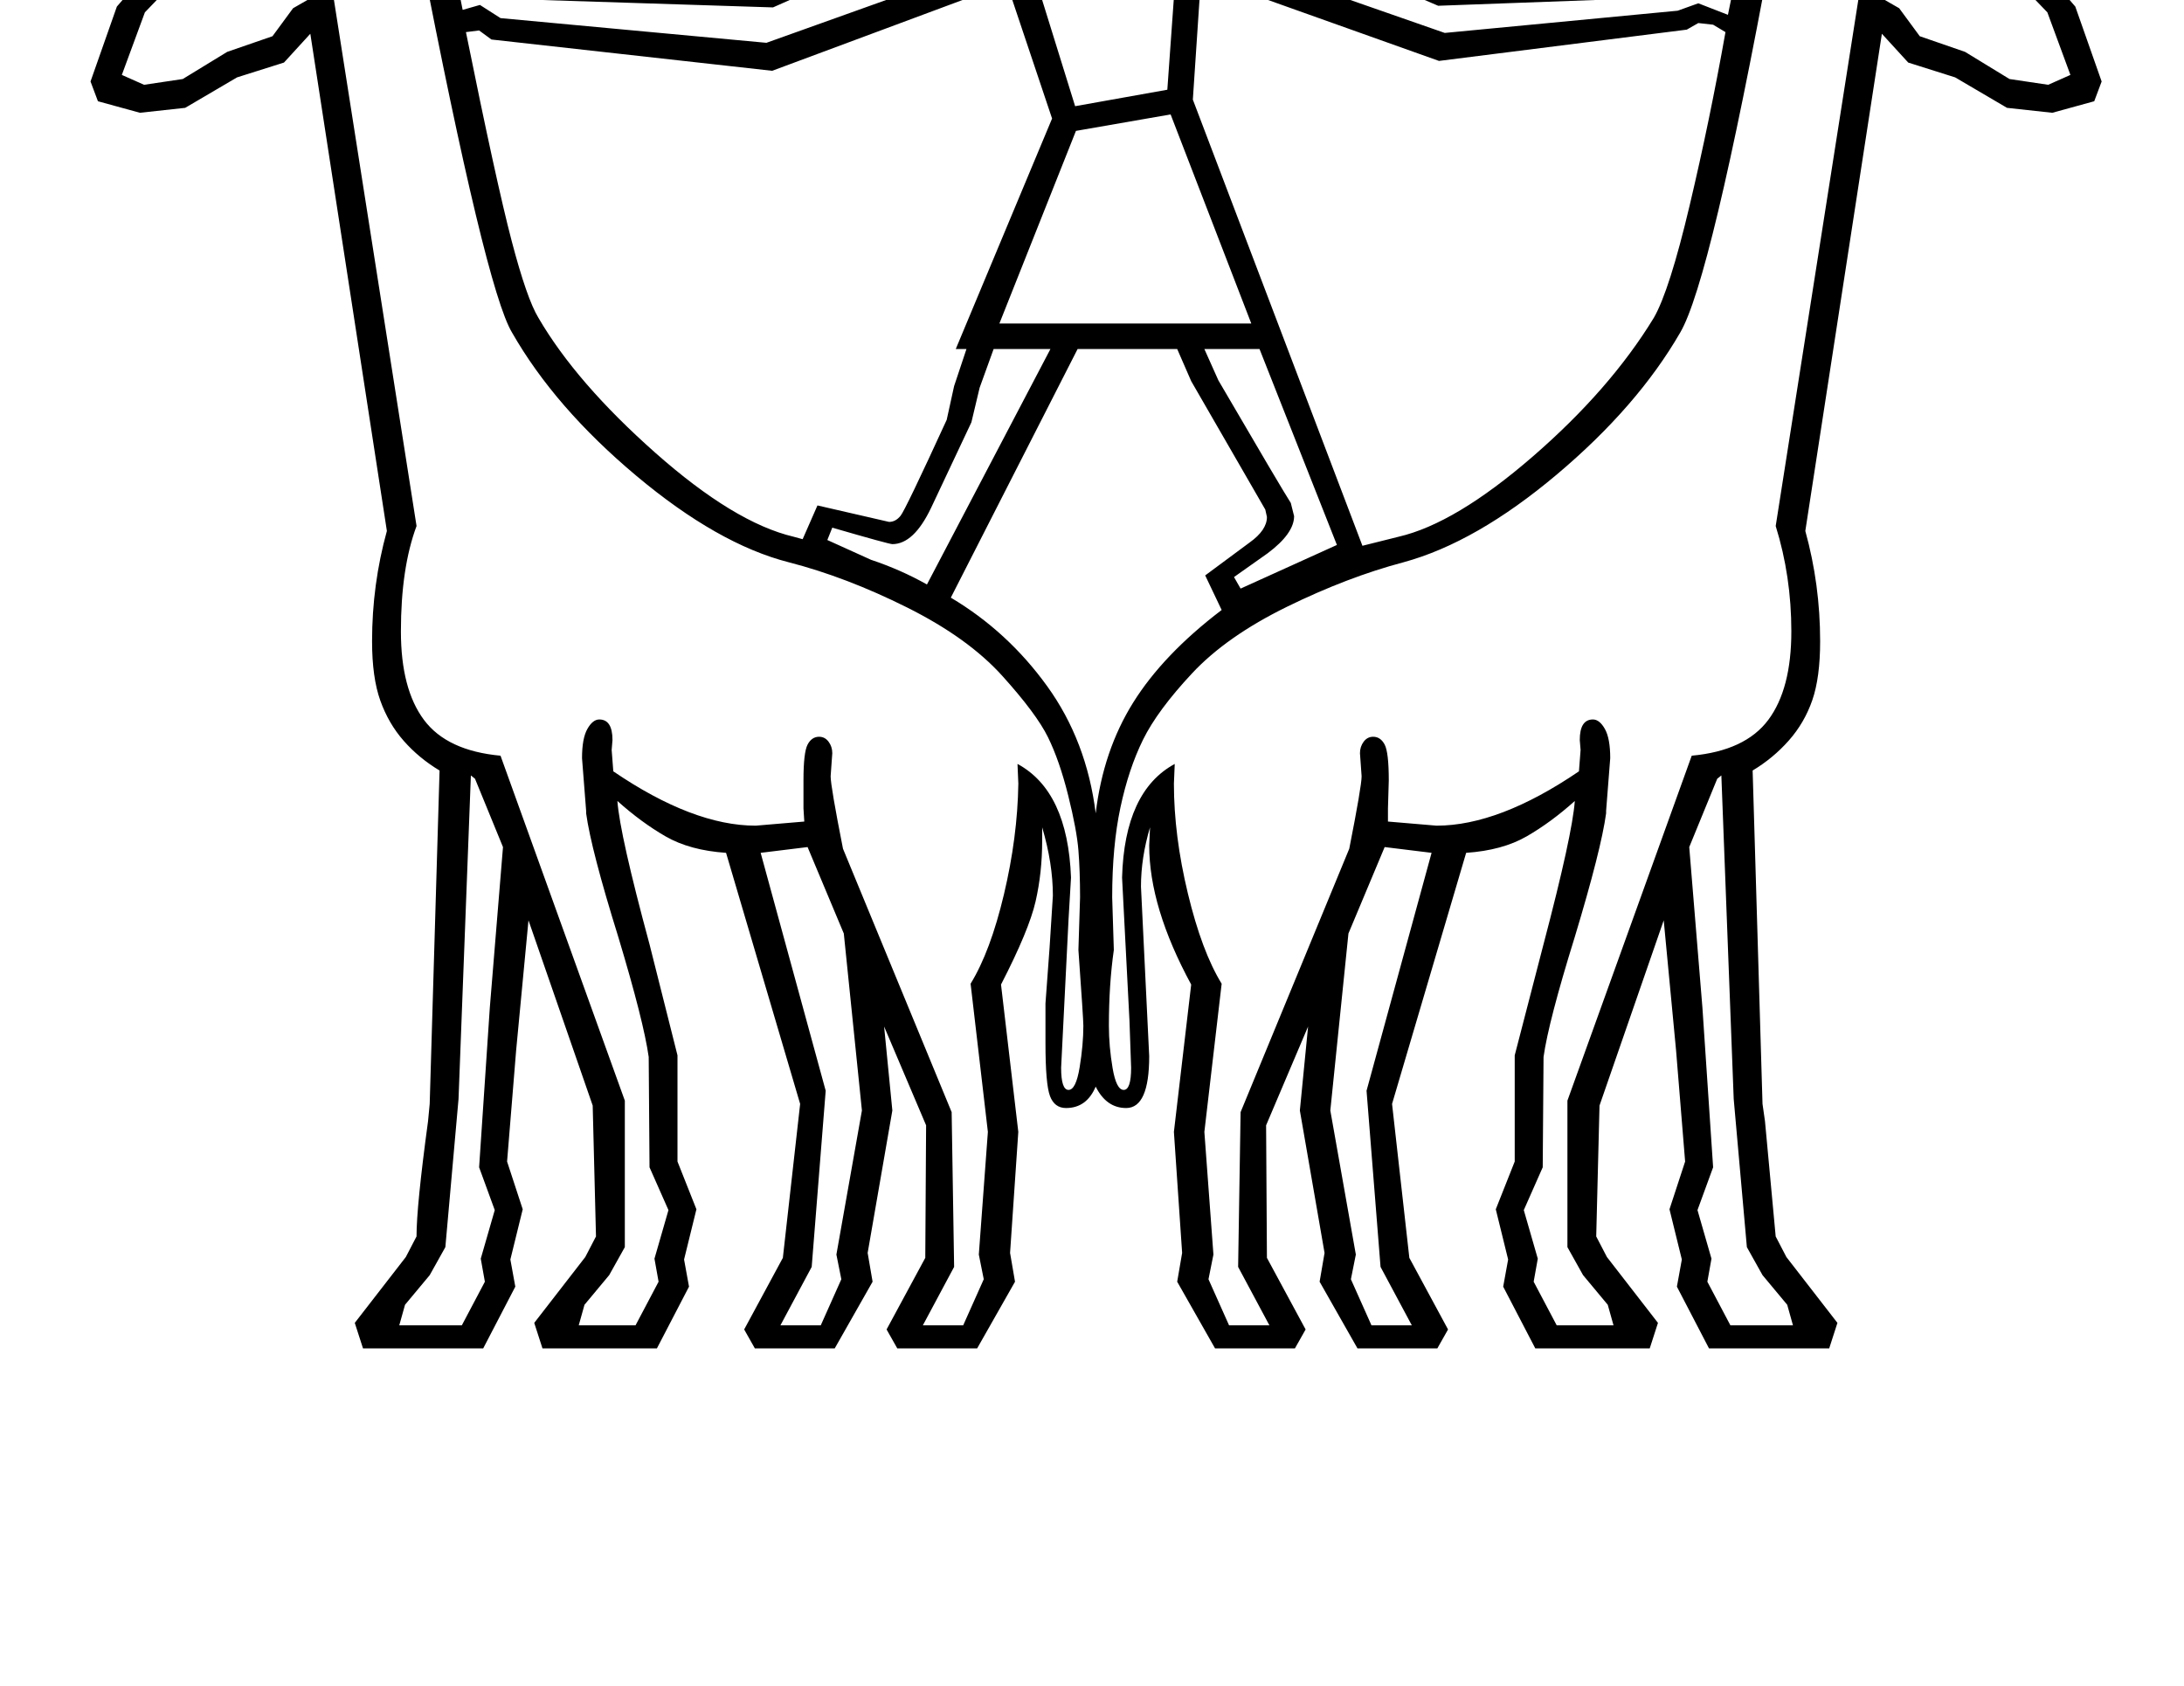 <?xml version="1.0" standalone="no"?>
<!DOCTYPE svg PUBLIC "-//W3C//DTD SVG 1.1//EN" "http://www.w3.org/Graphics/SVG/1.1/DTD/svg11.dtd" >
<svg xmlns="http://www.w3.org/2000/svg" xmlns:xlink="http://www.w3.org/1999/xlink" version="1.1" viewBox="-10 0 2653 2048">
  <g transform="matrix(1 0 0 -1 0 1638)">
   <path fill="currentColor"
d="M2483 1501l-55 6l-63 37l-57 18l-32 35l-93 -604q18 -65 18 -134q0 -44 -9.5 -71.5t-28.5 -49t-44 -36.5l12 -405l3 -21l13 -140l13 -25l62 -80l-10 -31h-146l-39 75l6 33l-15 61l19 58l-11 135l-15 158l-78 -225l-4 -159l13 -25l62 -80l-10 -31h-139l-39 75l6 33l-15 61
l23 58v129l35 135q35 133 38 174q-29 -26 -58.5 -43t-73.5 -20l-90 -305l21 -187l47 -87l-13 -23h-97l-46 81l6 35l-30 173l10 102l-51 -120l1 -161l47 -87l-13 -23h-97l-46 81l6 35l-10 147l21 179q-51 94 -51 169l1 22q-11 -37 -11 -72l10 -206q0 -63 -28 -63
q-24 0 -37 26q-11 -26 -36 -26q-14 0 -19.5 14.5t-5.5 64.5v48l5 68l4 63q0 39 -13 83v-16q0 -39 -8 -74t-42 -101l21 -179l-10 -147l6 -35l-46 -81h-97l-13 23l47 87l1 161l-51 120l10 -102l-30 -173l6 -35l-46 -81h-97l-13 23l47 87l21 187l-90 305q-44 3 -73.5 20
t-58.5 43q3 -41 39 -174l34 -135v-129l23 -58l-15 -61l6 -33l-39 -75h-139l-10 31l62 80l13 25l-4 159l-78 225l-15 -158l-11 -135l19 -58l-15 -61l6 -33l-39 -75h-146l-10 31l62 80l13 25q0 37 14 140l2 21l12 405q-25 15 -43.5 36t-28.5 49t-10 72q0 69 18 134l-93 604
l-32 -35l-57 -18l-63 -37l-55 -6l-51 14l-9 24l32 91l75 87l55 67l48 37q-51 10 -51 53q0 19 16 37q56 -7 77 -67l35 1l-3 21q-15 47 -15 58q0 8 5.5 14.5t13.5 6.5q24 0 28 -36q1 -11 2 -30t5 -30h6l12 32l7 25q13 53 38 53q9 0 14.5 -8t5.5 -19q0 -21 -15 -46
q-17 -28 -22 -50l37 -15q16 19 43 35.5t49 18.5q5 -15 6 -32q0 -26 -7 -44t-19.5 -27.5t-58.5 -9.5q7 -12 17 -54l7 2l84 -40l291 -9l267 114q22 13 73 13l22 1v27l-60 3l-9 61l-28 3l38 81l-3 24q0 24 25.5 44t79.5 20q51 0 85.5 -28t34.5 -72q0 -35 -24 -72l-28 -35v-56
q20 -2 42.5 -3t42.5 -11l272 -112l251 9l53 28l31 12l23 -5v1q10 38 18 54q-45 0 -58 9t-19.5 27.5t-6.5 44.5q0 17 5 32q22 -2 49.5 -18.5t42.5 -35.5l37 15q-5 22 -22 50q-15 25 -15 46q0 11 5.5 19t14.5 8q25 0 38 -53q7 -33 19 -57h6q4 11 5 30q2 36 8 51t22 15
q8 0 13.5 -6.5t5.5 -14.5q0 -11 -15 -58l-3 -21l35 -1q21 60 77 67q16 -18 16 -37q0 -43 -51 -53l48 -37l55 -67l75 -87l32 -91l-9 -24zM1417 710l-1 -24q0 -63 17 -133.5t41 -109.5l-21 -180l11 -149l-6 -30l25 -56h49l-38 71l3 188l132 320q15 76 15 88l-2 28q0 8 4.5 14
t11.5 6q9 0 14 -9.5t5 -43.5l-1 -34v-16l59 -5q76 0 173 66l2 26l-1 12q0 25 16 25q8 0 14.5 -11.5t6.5 -35.5l-5 -64v-3q-6 -44 -38 -150q-32 -103 -38 -146l-1 -134l-23 -52l17 -59l-5 -28l28 -53h69l-7 25l-30 36l-19 34v178l151 419q65 6 93 43.5t28 107.5q0 67 -19 128
l103 656l47 -27l25 -34l55 -19l54 -33l47 -7l27 12l-28 76l-75 78l-44 59q-30 21 -59.5 39.5t-67.5 18.5q-32 0 -52 -22t-37 -97q-74 -402 -111 -465q-52 -90 -150 -172.5t-186 -106.5q-68 -18 -141.5 -54t-115.5 -81t-59.5 -80.5t-27.5 -82.5t-10 -109l2 -64q-6 -42 -6 -92
q0 -25 4.5 -51.5t13.5 -26.5t9 27l-2 57l-9 174q3 105 64 138zM1226 710q61 -33 65 -138l-3 -51l-9 -180q0 -27 9 -27t13.5 27.5t4.5 50.5q0 8 -6 92l2 64q0 32 -2 57t-12.5 67t-24.5 70.5t-55.5 74.5t-115.5 83t-144 55q-86 22 -185 105t-151 174q-32 53 -112 466
q-13 57 -22.5 75.5t-25 30.5t-40.5 12q-38 0 -67.5 -18.5t-59.5 -39.5l-44 -59l-75 -78l-28 -76l27 -12l47 7l54 33l55 19l25 34l47 27l103 -656q-19 -51 -19 -128q0 -70 28 -107.5t93 -43.5l151 -419v-178l-19 -34l-30 -36l-7 -25h69l28 53l-5 28l17 59l-23 52l-1 134
q-6 43 -37 146q-33 106 -39 150v3l-5 64q0 24 6.5 35.5t14.5 11.5q16 0 16 -25l-1 -12l2 -26q97 -66 173 -66l59 5l-1 16v34q0 34 5 43.5t14 9.5q7 0 11.5 -6t4.5 -14l-2 -28q0 -12 15 -88l132 -320l3 -188l-38 -71h49l25 56l-6 30l11 149l-21 180q24 39 40.5 108.5
t17.5 134.5zM928 1552l-341 38l-15 11l-16 -2q37 -183 55.5 -253.5t32.5 -93.5q46 -79 142 -164t168 -102l11 -3l18 41l87 -20q8 0 14 7.5t56 116.5l9 41l15 45h-13l117 280l-55 164zM2086 1599l-15 9l-18 2l-14 -8l-301 -38l-289 103l-10 -150l206 -542l44 11
q69 16 163 97.5t147 168.5q19 33 43.5 136.5t43.5 210.5zM929 1629l-312 10l-57 37l-19 5l11 -55l21 6l25 -16l323 -30l316 113l59 -190l112 20l13 182l324 -113l283 27l25 9l36 -14l13 64v2l-12 2l-29 -8l-52 -39l-272 -10l-269 115q-21 12 -77 14l-28 1v65l-51 44l33 36
q13 22 13 31q0 19 -15 19q-8 0 -10.5 -7t-3.5 -9h-89l-19 -43l15 -2l9 -61l55 -3v-70q-87 -6 -107 -15zM1321 650q9 76 45.5 134.5t107.5 112.5l-20 42l54 40q21 15 21 31l-2 9l-90 156l-17 39h-121l-154 -302q69 -41 117 -107.5t59 -154.5zM1510 1245l-98 254l-115 -20
l-93 -234h306zM1606 289l31 -175l-6 -30l25 -56h49l-38 71l-17 214l79 289l-57 7l-44 -105zM971 609l-57 -7l79 -289l-17 -214l-38 -71h49l25 56l-6 30l31 175l-22 215zM2042 609l16 -195l13 -194l-19 -52l17 -59l-5 -28l28 -53h76l-7 25l-30 36l-19 34l-16 180l-15 393
l-5 -4zM562 696l-15 -393l-16 -180l-19 -34l-30 -36l-7 -25h76l28 53l-5 28l17 59l-19 52l13 194l16 195l-34 83zM1116 928l150 286h-69l-17 -47l-10 -42l-49 -104q-21 -44 -47 -44q-4 0 -73 20l-6 -15l53 -24q36 -12 68 -30zM1453 1214l17 -38q77 -132 88 -149l4 -16
q0 -21 -32 -45l-41 -29l8 -14l117 53l-94 238h-67zM1368 1853l26 38q18 28 18 58q0 29 -21.5 50t-65.5 21q-41 0 -56.5 -8t-15.5 -25l1 -17h77q6 6 18 6q14 0 22.5 -11.5t8.5 -23.5q0 -23 -13 -38l-20 -30zM2270 1704q23 14 53 14h15q38 0 43 -16q0 -14 -15 -17t-33 -3
q-30 0 -63 22zM373 1704q-33 -22 -63 -22q-18 0 -33 3t-15 17q5 16 43 16h15q30 0 53 -14zM2123 1793q-19 23 -57 48q0 -35 12.5 -41.5t31.5 -7.5zM520 1793l13 -1q25 0 34.5 9.5t9.5 39.5q-38 -25 -57 -48zM1300 1919q-12 -10 -27 -10q-26 0 -26 12q0 5 7.5 8.5t15.5 3.5
q18 0 30 -14zM282 1885l-2 -10q0 -12 12 -21.5t33 -13.5q-18 33 -43 45zM2361 1885q-25 -12 -43 -45q22 3 33.5 14t11.5 21z" />
  </g>

</svg>
